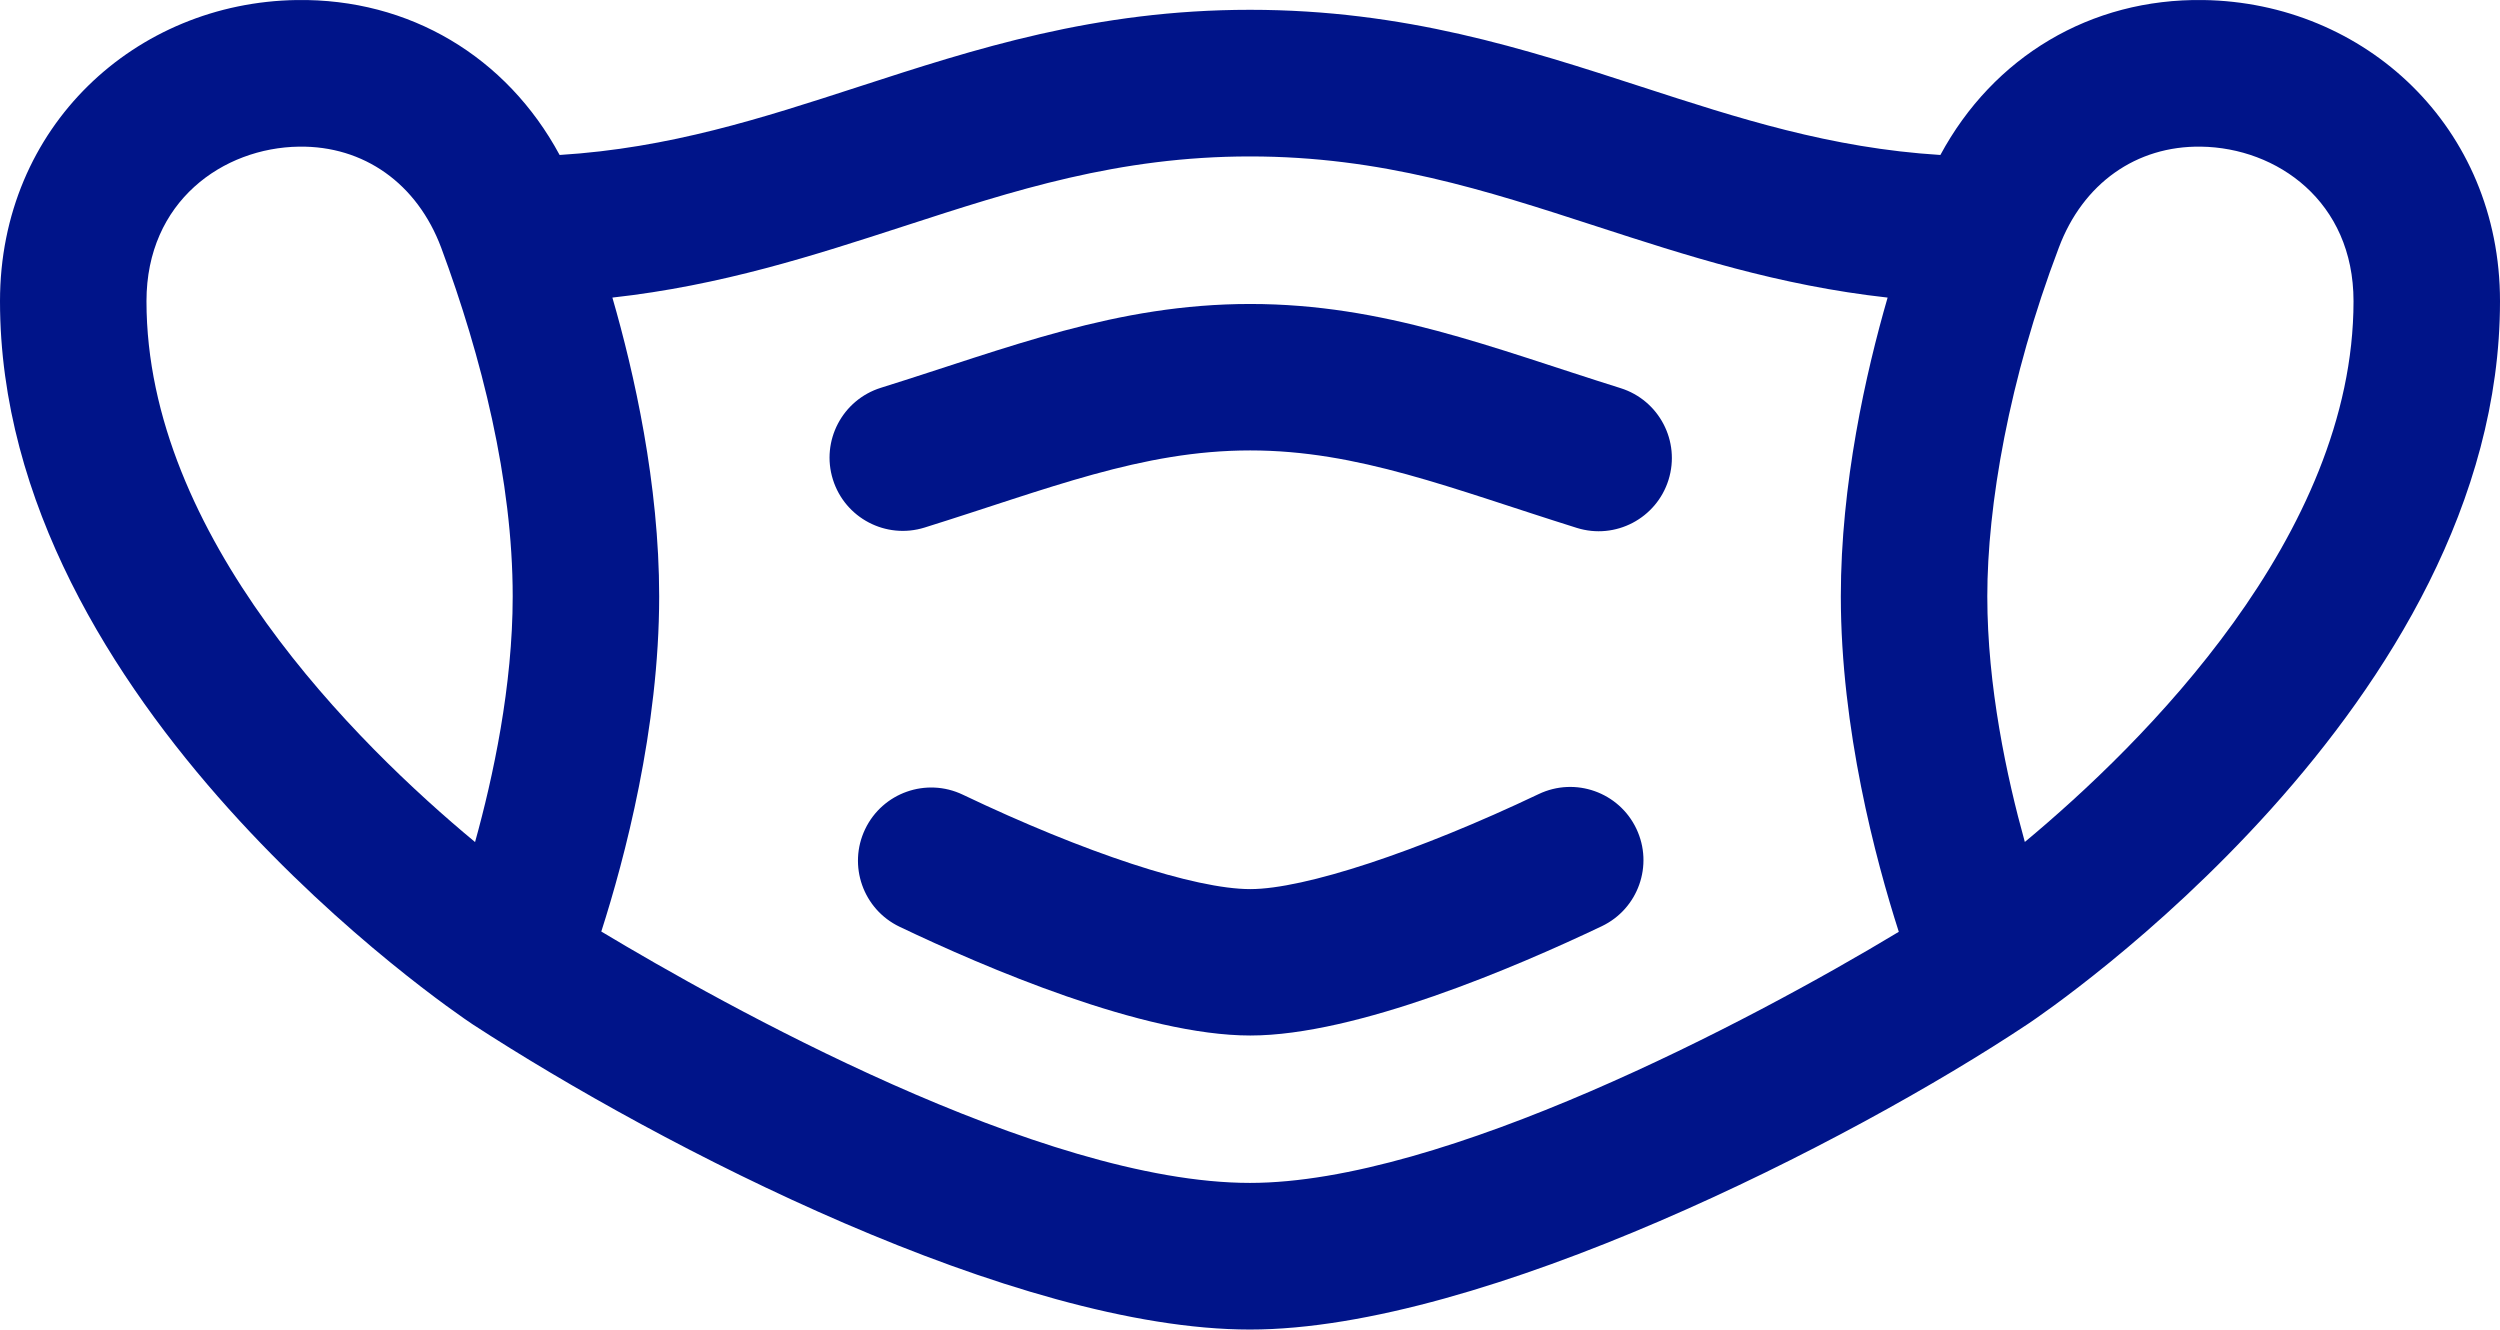 <svg width="1760" height="936" xmlns="http://www.w3.org/2000/svg" xmlns:xlink="http://www.w3.org/1999/xlink" overflow="hidden"><defs><clipPath id="clip0"><rect x="1320" y="962" width="1760" height="936"/></clipPath></defs><g clip-path="url(#clip0)" transform="translate(-1320 -962)"><path d="M2403.26 1521.02C2317.88 1561.67 2238.17 1587.93 2200.2 1587.93 2161.23 1587.93 2083.68 1562.45 1997.8 1521.45 1972.09 1509.18 1941.32 1520.06 1929.05 1545.74 1916.78 1571.42 1927.65 1602.18 1953.34 1614.45 2013.22 1643.04 2124.9 1691 2200.2 1691 2274.86 1691 2387.25 1642.81 2447.6 1614.08 2473.31 1601.84 2484.22 1571.09 2471.98 1545.39 2459.74 1519.69 2428.97 1508.78 2403.26 1521.02Z" fill="#001489" fill-rule="evenodd"/><path d="M1970.92 1333.39C2057.93 1306.23 2123.75 1279.1 2200.15 1279.1 2276.1 1279.1 2341.45 1305.86 2430.01 1333.62 2457.28 1342.17 2486.14 1326.93 2494.63 1299.85 2503.14 1272.69 2488.02 1243.76 2460.85 1235.24 2369.93 1206.75 2294.45 1176 2200.15 1176 2105.65 1176 2030.34 1206.84 1940.21 1234.98 1913.03 1243.46 1897.87 1272.37 1906.35 1299.54 1914.84 1326.72 1943.75 1341.87 1970.92 1333.39Z" fill="#001489" fill-rule="evenodd"/><path d="M1652.33 1682.85C1652.48 1682.96 1652.64 1683.06 1652.79 1683.16 1786.06 1769.95 2034.88 1898 2200 1898 2363.82 1898 2622.64 1766.13 2747.67 1682.86 2761.29 1673.77 3080 1457.79 3080 1174.02 3080 1051.28 2984.74 963.683 2871.07 962.024 2791.76 960.865 2723.29 1001.97 2686.03 1071.1 2608.58 1066.29 2543.67 1045.21 2475.45 1023.04 2393.54 996.425 2308.84 968.903 2200 968.903 2091.16 968.903 2006.46 996.425 1924.55 1023.04 1856.33 1045.21 1791.42 1066.29 1713.97 1071.1 1676.71 1001.97 1608.24 960.858 1528.93 962.024 1415.65 963.676 1320 1050.87 1320 1174.02 1320 1457.76 1638.64 1673.73 1652.33 1682.85ZM2869.56 1065.24C2922.89 1066.02 2976.88 1103.64 2976.88 1174.02 2976.88 1339.1 2828.67 1485.54 2745.48 1554.74 2732.74 1508.96 2719.06 1445.08 2719.06 1381.83 2719.06 1318.33 2734.16 1229.13 2769.41 1136.36 2786.34 1091.16 2823.92 1064.54 2869.56 1065.24ZM1956.39 1121.23C2034.09 1095.98 2107.48 1072.13 2200 1072.13 2292.52 1072.13 2365.91 1095.98 2443.61 1121.23 2507.05 1141.84 2572.16 1163 2648.88 1171.5 2633.53 1224.56 2615.94 1302.67 2615.94 1381.83 2615.94 1475.12 2640.35 1566.88 2656.75 1617.99 2550.97 1681.82 2335.67 1794.77 2200 1794.77 2052.89 1794.77 1828.39 1668.9 1743.31 1617.8 1759.7 1566.66 1784.06 1475.01 1784.06 1381.83 1784.06 1302.67 1766.47 1224.56 1751.12 1171.5 1827.84 1163 1892.95 1141.84 1956.39 1121.23ZM1530.44 1065.24C1576.12 1064.55 1613.66 1091.16 1630.6 1136.37 1659.1 1213.21 1680.94 1300.23 1680.94 1381.83 1680.94 1444.86 1667.2 1508.9 1654.44 1554.81 1571.23 1485.78 1423.12 1339.64 1423.12 1174.02 1423.12 1103.64 1477.11 1066.02 1530.44 1065.24Z" fill="#001489" fill-rule="evenodd"/></g></svg>